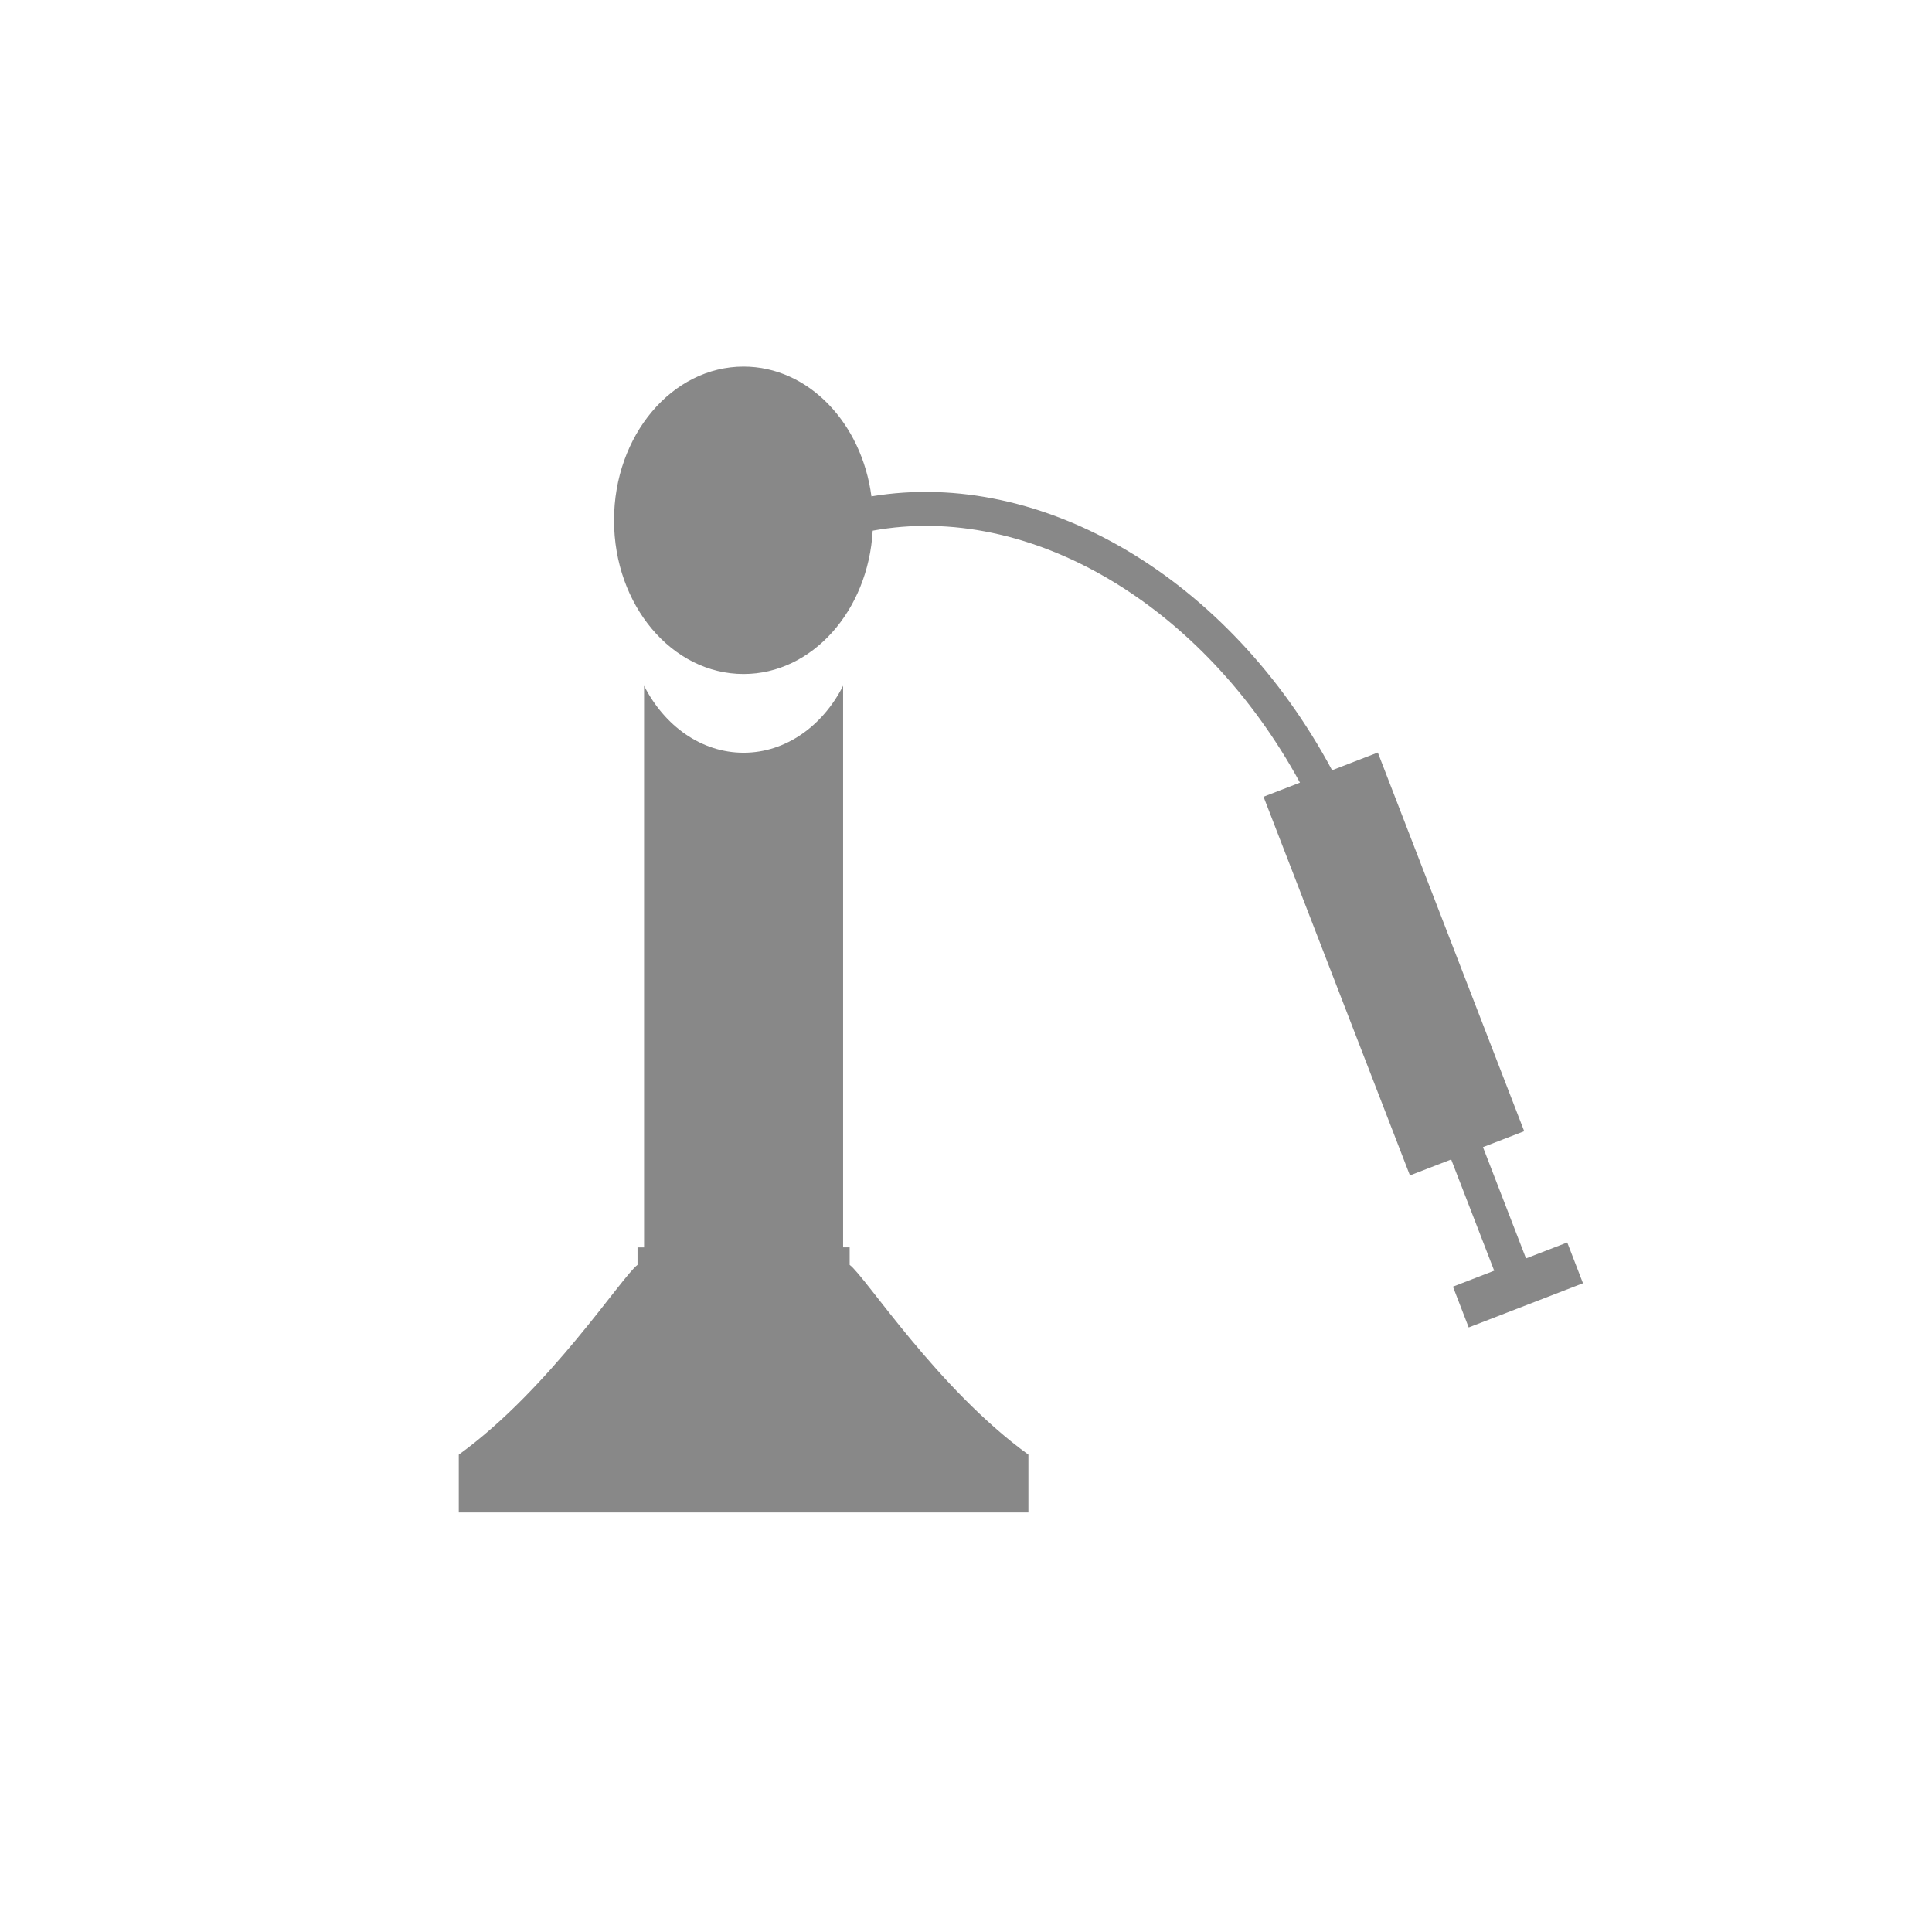 <?xml version="1.0" encoding="utf-8"?>
<!-- Generator: Adobe Illustrator 16.0.0, SVG Export Plug-In . SVG Version: 6.00 Build 0)  -->
<!DOCTYPE svg PUBLIC "-//W3C//DTD SVG 1.1//EN" "http://www.w3.org/Graphics/SVG/1.1/DTD/svg11.dtd">
<svg version="1.1"
	 id="parking_1_" xmlns:dc="http://purl.org/dc/elements/1.1/" xmlns:cc="http://creativecommons.org/ns#" xmlns:rdf="http://www.w3.org/1999/02/22-rdf-syntax-ns#" xmlns:svg="http://www.w3.org/2000/svg"
	 xmlns="http://www.w3.org/2000/svg" xmlns:xlink="http://www.w3.org/1999/xlink" x="0px" y="0px" width="100px" height="100px"
	 viewBox="0 0 100 100" enable-background="new 0 0 100 100" xml:space="preserve">
<path fill="#888888" d="M53.23,75.293v2.992c-3.826,0-25.66,0-29.484,0v-2.992c4.697-3.398,8.442-9.229,9.252-9.822v-0.906h0.339
	V35.496c1.05,2.07,2.963,3.465,5.151,3.465s4.103-1.395,5.151-3.465v29.068h0.339v0.906C44.788,66.064,48.533,71.895,53.23,75.293z
	 M81.12,64.311l-2.134,0.824l-2.228-5.76l2.134-0.824l-7.576-19.6l-2.367,0.916c-5.312-9.921-14.988-15.653-23.844-14.175
	c-0.502-3.804-3.27-6.717-6.617-6.717c-3.703,0-6.706,3.562-6.706,7.956s3.003,7.956,6.706,7.956c3.551,0,6.45-3.276,6.683-7.419
	c8.119-1.49,17.095,3.817,22.116,13.042L65.4,41.239l7.578,19.6l2.135-0.825l2.226,5.758l-2.135,0.826l0.815,2.11l5.916-2.287
	L81.12,64.311z"/>
</svg>
